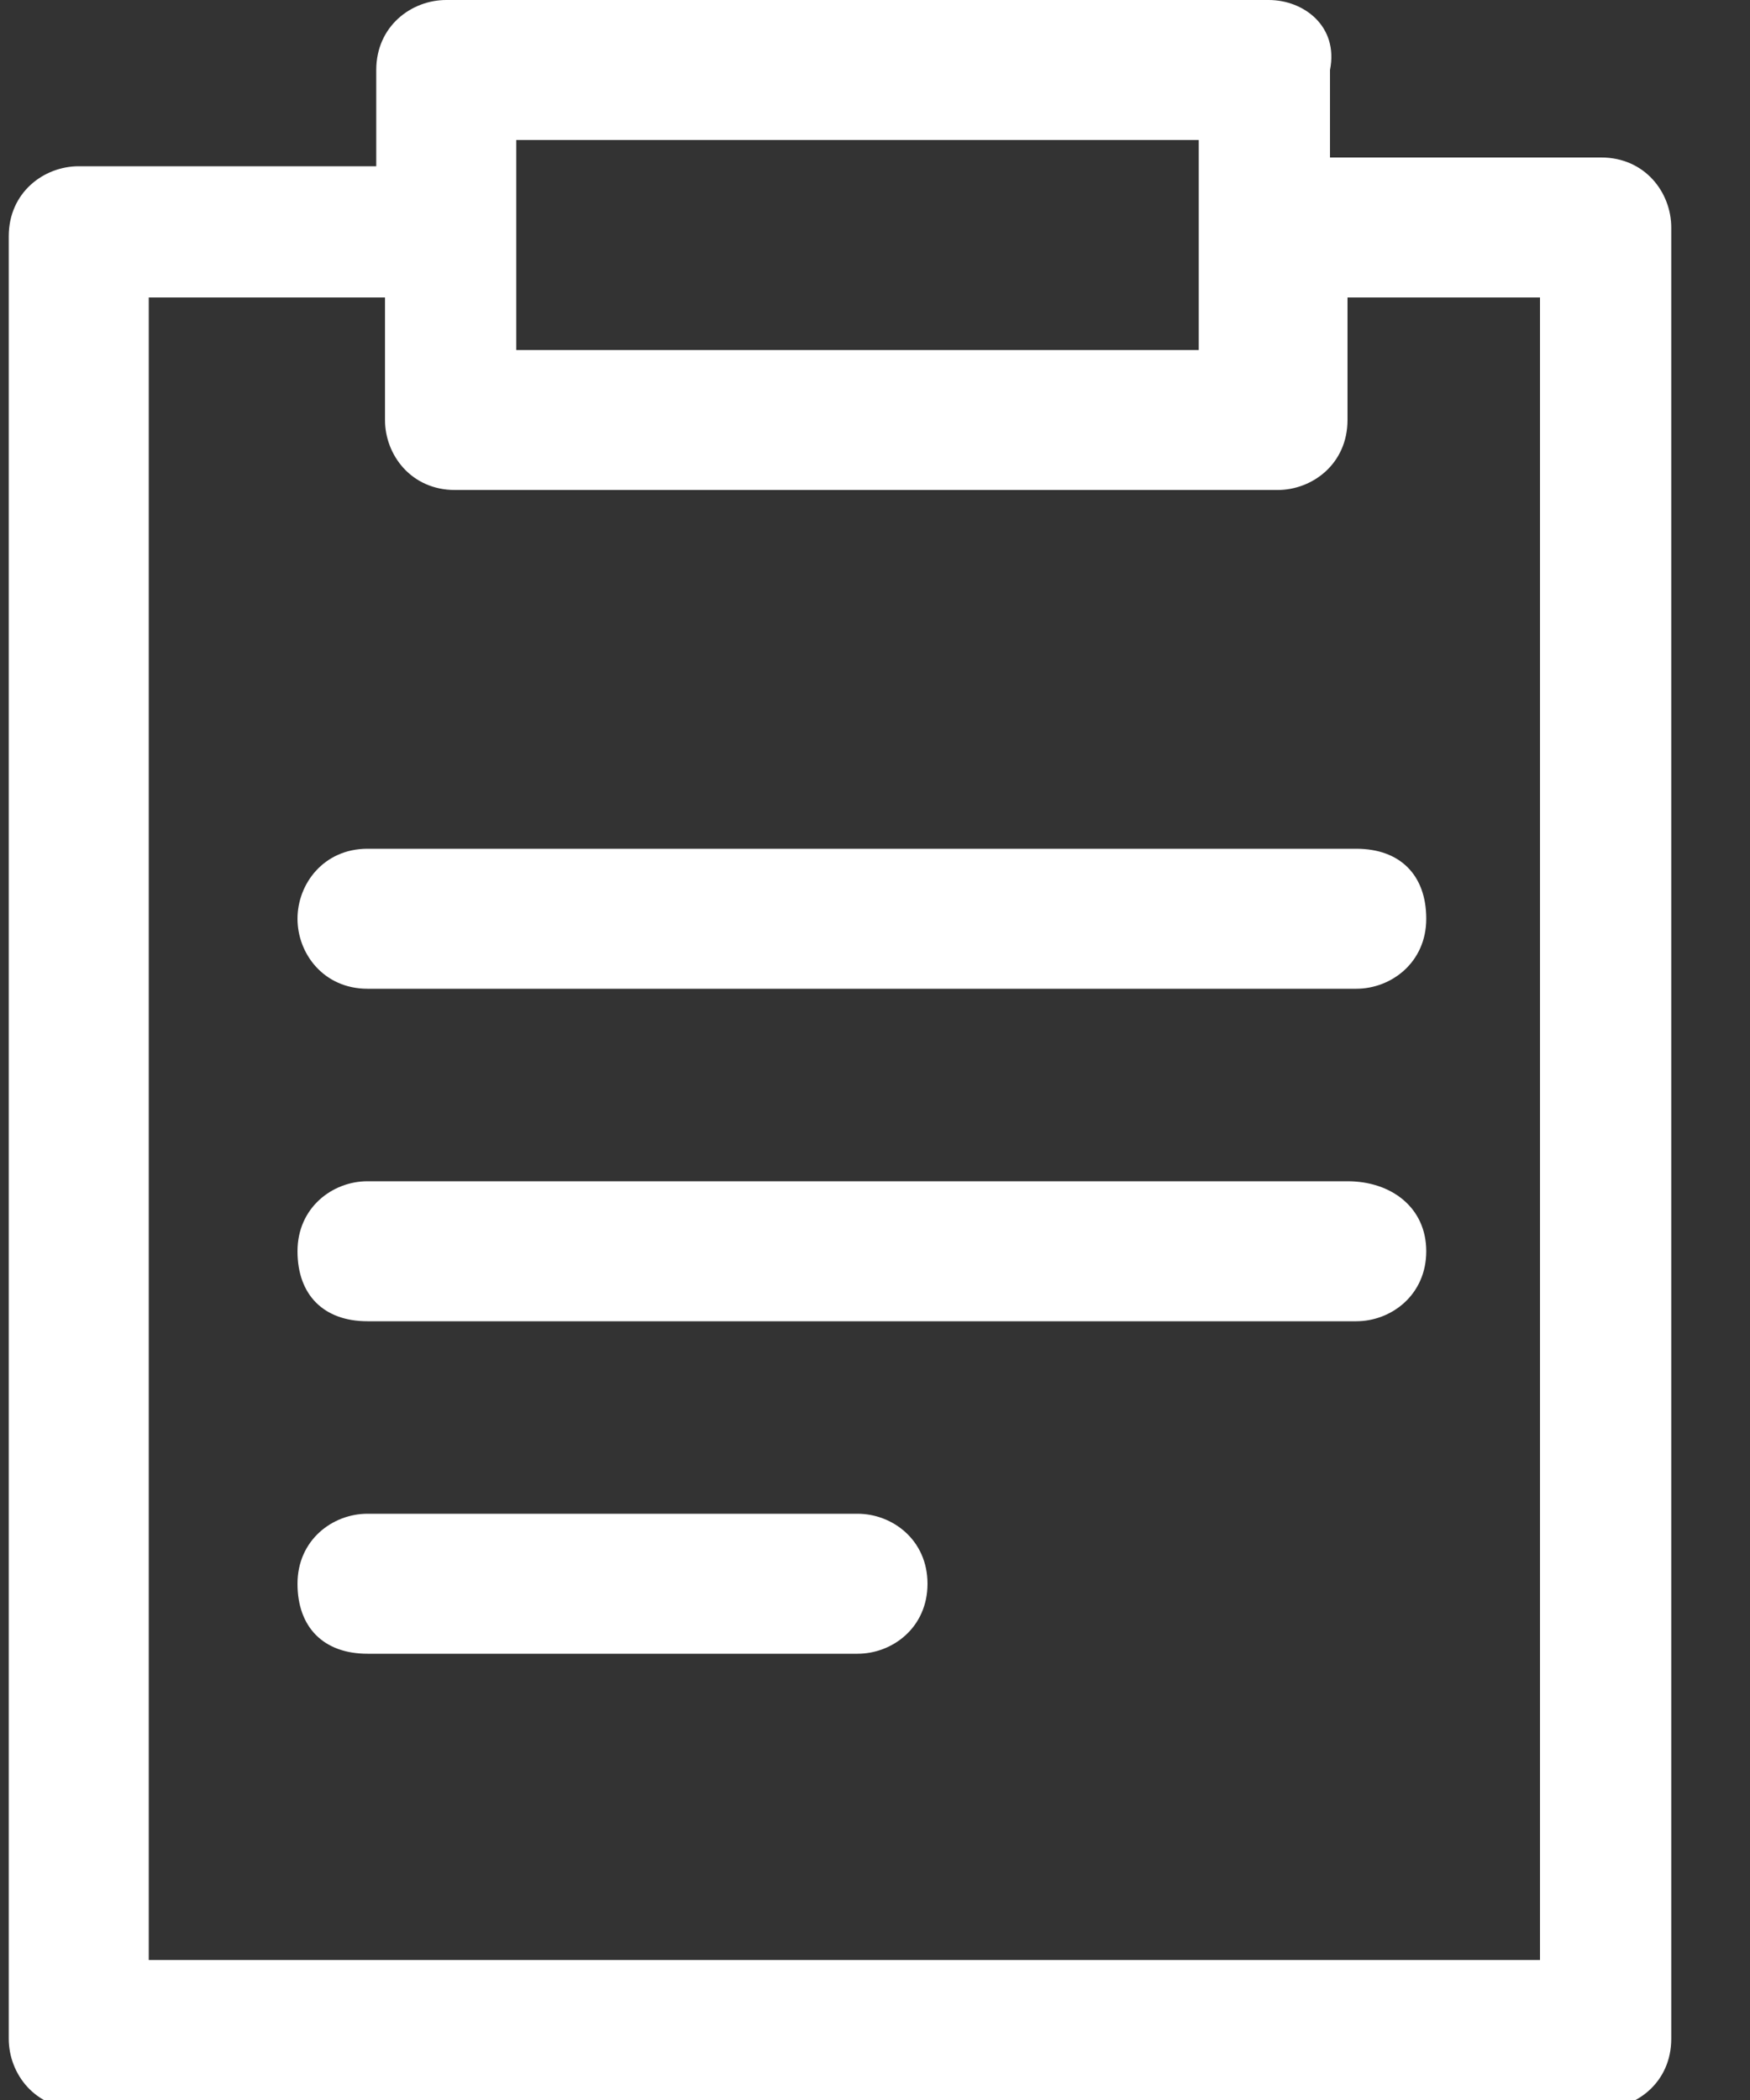 <?xml version="1.0" encoding="utf-8"?>
<!-- Generator: Adobe Illustrator 22.0.0, SVG Export Plug-In . SVG Version: 6.00 Build 0)  -->
<svg version="1.1" id="Layer_1" xmlns="http://www.w3.org/2000/svg" xmlns:xlink="http://www.w3.org/1999/xlink" x="0px" y="0px"
	 viewBox="0 0 20 24" enable-background="new 0 0 20 24" xml:space="preserve">
<rect x="0" y="0" width="20" height="24" fill="#333333" stroke="none"/>
<path fill="#FFFFFF" d="M14.5,0H5.1C4.7,0,4.3,0.3,4.3,0.8v1.1H0.9c-0.4,0-0.8,0.3-0.8,0.8v20.6c0,0.4,0.3,0.8,0.8,0.8h17.4
	c0.4,0,0.8-0.3,0.8-0.8V2.6c0-0.4-0.3-0.8-0.8-0.8h-3.1V0.8C15.3,0.3,14.9,0,14.5,0z M5.9,2.6V1.6h7.8v1.1V4H5.9V2.6z M17.6,3.4v19
	H1.7v-19h2.7v1.4c0,0.4,0.3,0.8,0.8,0.8h9.4c0.4,0,0.8-0.3,0.8-0.8V3.4H17.6z M15.4,13.5H4.2c-0.4,0-0.8,0.3-0.8,0.8
	s0.3,0.8,0.8,0.8h11.3c0.4,0,0.8-0.3,0.8-0.8S15.9,13.5,15.4,13.5z M9.8,17.3H4.2c-0.4,0-0.8,0.3-0.8,0.8s0.3,0.8,0.8,0.8h5.6
	c0.4,0,0.8-0.3,0.8-0.8S10.2,17.3,9.8,17.3z M3.4,10.5c0,0.4,0.3,0.8,0.8,0.8h11.3c0.4,0,0.8-0.3,0.8-0.8s-0.3-0.8-0.8-0.8H4.2
	C3.7,9.7,3.4,10.1,3.4,10.5z"/>
</svg>
